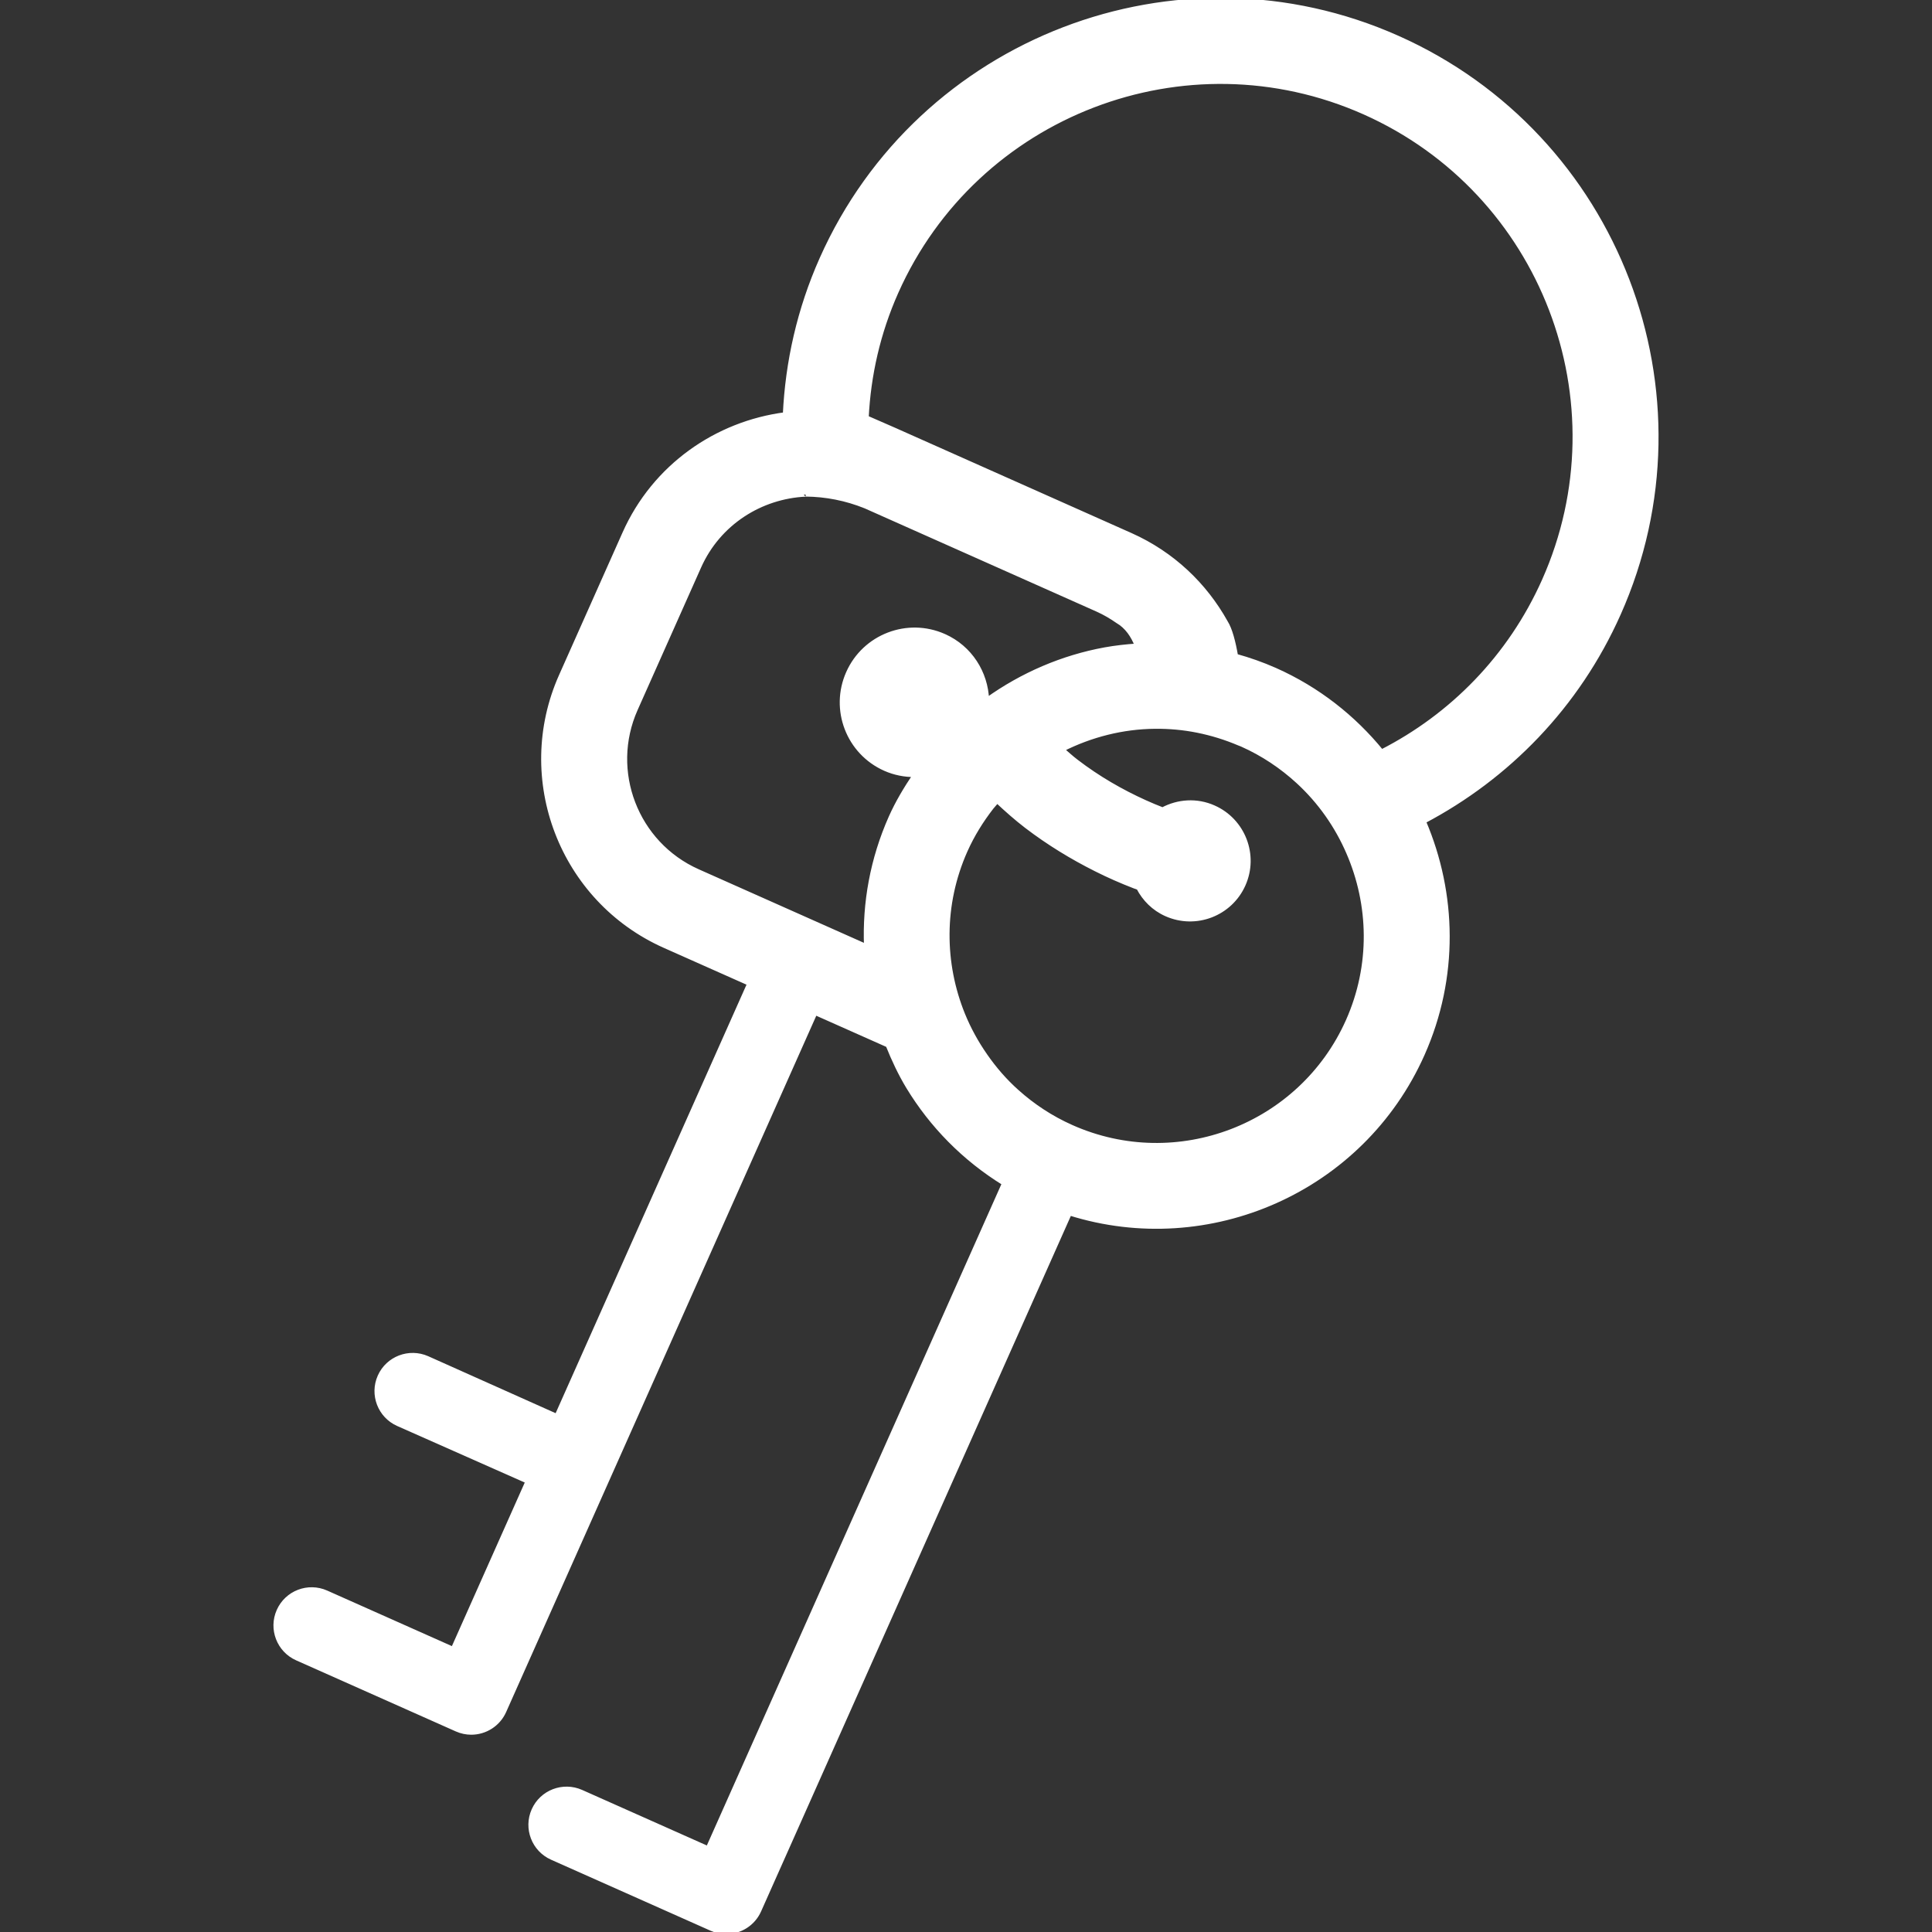 <!DOCTYPE svg PUBLIC "-//W3C//DTD SVG 1.1//EN" "http://www.w3.org/Graphics/SVG/1.1/DTD/svg11.dtd">
<!-- Uploaded to: SVG Repo, www.svgrepo.com, Transformed by: SVG Repo Mixer Tools -->
<svg fill="#ffffff" version="1.1" id="Capa_1" xmlns="http://www.w3.org/2000/svg" xmlns:xlink="http://www.w3.org/1999/xlink" width="800px" height="800px" viewBox="0 0 461.105 461.105" xml:space="preserve" stroke="#ffffff">
<rect x="0" y="0" width="461.105" height="461.105" fill="#333333" stroke="none"/>
<g id="SVGRepo_bgCarrier" stroke-width="0"/>
<g id="SVGRepo_tracerCarrier" stroke-linecap="round" stroke-linejoin="round"/>
<g id="SVGRepo_iconCarrier"> <g> <path d="M333.577,9.007c-52.443-23.362-114.118,0.302-137.476,52.755c-5.381,12.08-8.172,24.649-8.763,37.135 c-16.292,2.135-31.151,12.332-38.308,28.41l-15.151,34.01c-10.948,24.584,0.141,53.49,24.733,64.444l20.214,8.994l-45.96,103.188 c-0.155-0.084-30.871-13.805-30.871-13.805c-4.344-1.918-9.434,0.018-11.373,4.365c-1.936,4.35,0.02,9.438,4.365,11.375 c0,0,30.748,13.645,30.914,13.703l-17.794,39.953l-30.224-13.462c-4.344-1.928-9.434,0.009-11.373,4.367 c-1.936,4.338,0.02,9.438,4.367,11.373l38.094,16.959c1.139,0.506,2.324,0.751,3.497,0.751c3.298,0,6.443-1.901,7.876-5.116 l74.222-166.64l17.321,7.707c1.382,3.433,2.949,6.79,4.865,9.96c5.574,9.18,13.318,17.119,22.871,23.009l-70.67,158.673 l-30.223-13.461c-4.353-1.925-9.435,0.025-11.373,4.366c-1.936,4.352,0.02,9.441,4.364,11.374l38.093,16.962 c1.143,0.504,2.327,0.748,3.5,0.748c3.299,0,6.443-1.901,7.876-5.115l74.106-166.388c33.18,10.417,69.751-5.477,84.232-38 c8.169-18.356,7.644-38.377,0.303-55.55c19.93-10.506,36.653-27.439,46.506-49.567C409.696,94.033,386.029,32.367,333.577,9.007z M202.425,160.585c-3.9,8.751,0.036,19.013,8.787,22.91c2.321,1.032,4.744,1.479,7.133,1.472c-2.141,3.18-4.139,6.485-5.754,10.104 c-4.445,9.995-6.281,20.477-5.884,30.73l-40.149-17.877c-14.753-6.57-21.416-23.916-14.84-38.664l15.152-34.013 c4.65-10.438,14.715-16.708,25.416-17.212c0-0.008,0-0.017-0.002-0.017c4.785,0.042,9.619,0.96,14.299,2.858l55.336,24.643 c1.723,0.774,3.303,1.706,4.803,2.75c2.243,1.297,3.672,3.475,4.598,5.821c-2.552,0.177-5.092,0.456-7.597,0.909 c-10.149,1.852-19.753,5.99-28.16,12.006c-0.244-6.404-3.971-12.434-10.223-15.219C216.586,147.884,206.32,151.828,202.425,160.585 z M321.694,243.662c-11.213,25.16-40.805,36.513-65.955,25.306c-4.879-2.17-9.229-5.058-13.002-8.444 c-2.89-2.575-5.391-5.479-7.562-8.607c-2.136-3.068-3.937-6.343-5.341-9.792c-4.93-12.15-5.152-26.207,0.594-39.111 c1.685-3.768,3.818-7.184,6.247-10.312c0.417-0.532,0.884-1.002,1.316-1.518c2.236,2.088,4.538,4.14,7.022,6.042 c5.262,4.013,10.806,7.386,16.522,10.256c3.017,1.522,6.074,2.858,9.188,4.063c0.327,0.127,0.653,0.225,0.978,0.344 c1.406,2.701,3.646,4.988,6.644,6.318c7.046,3.139,15.299-0.033,18.437-7.076c3.135-7.031-0.033-15.301-7.086-18.43 c-4.088-1.826-8.562-1.467-12.229,0.495c-1.404-0.546-2.808-1.12-4.186-1.751c-5.71-2.582-11.232-5.771-16.412-9.74 c-1.171-0.893-2.227-1.869-3.332-2.82c6.844-3.457,14.409-5.383,22.168-5.449c3.331-0.025,6.69,0.267,10.035,0.934 c3.365,0.672,6.706,1.691,9.989,3.086c0.211,0.094,0.435,0.152,0.652,0.254c5.06,2.254,9.527,5.272,13.402,8.824 c5.22,4.795,9.276,10.591,12.028,16.976C327.185,215.891,327.606,230.379,321.694,243.662z M368.508,138.545 c-8.171,18.34-22.13,32.33-38.76,40.819c-6.646-8.146-15.188-14.94-25.43-19.493c-3.068-1.362-6.194-2.449-9.338-3.324 c-0.561-3.246-1.343-6.35-2.432-8.05c-4.955-8.899-12.688-16.354-22.69-20.813l-56.38-25.113c-0.54-0.233-3.449-1.514-6.643-2.9 c0.492-10.07,2.752-20.209,7.096-29.967c18.979-42.609,69.09-61.833,111.705-42.862C368.252,45.82,387.487,95.928,368.508,138.545z "/> </g> </g>
</svg>
